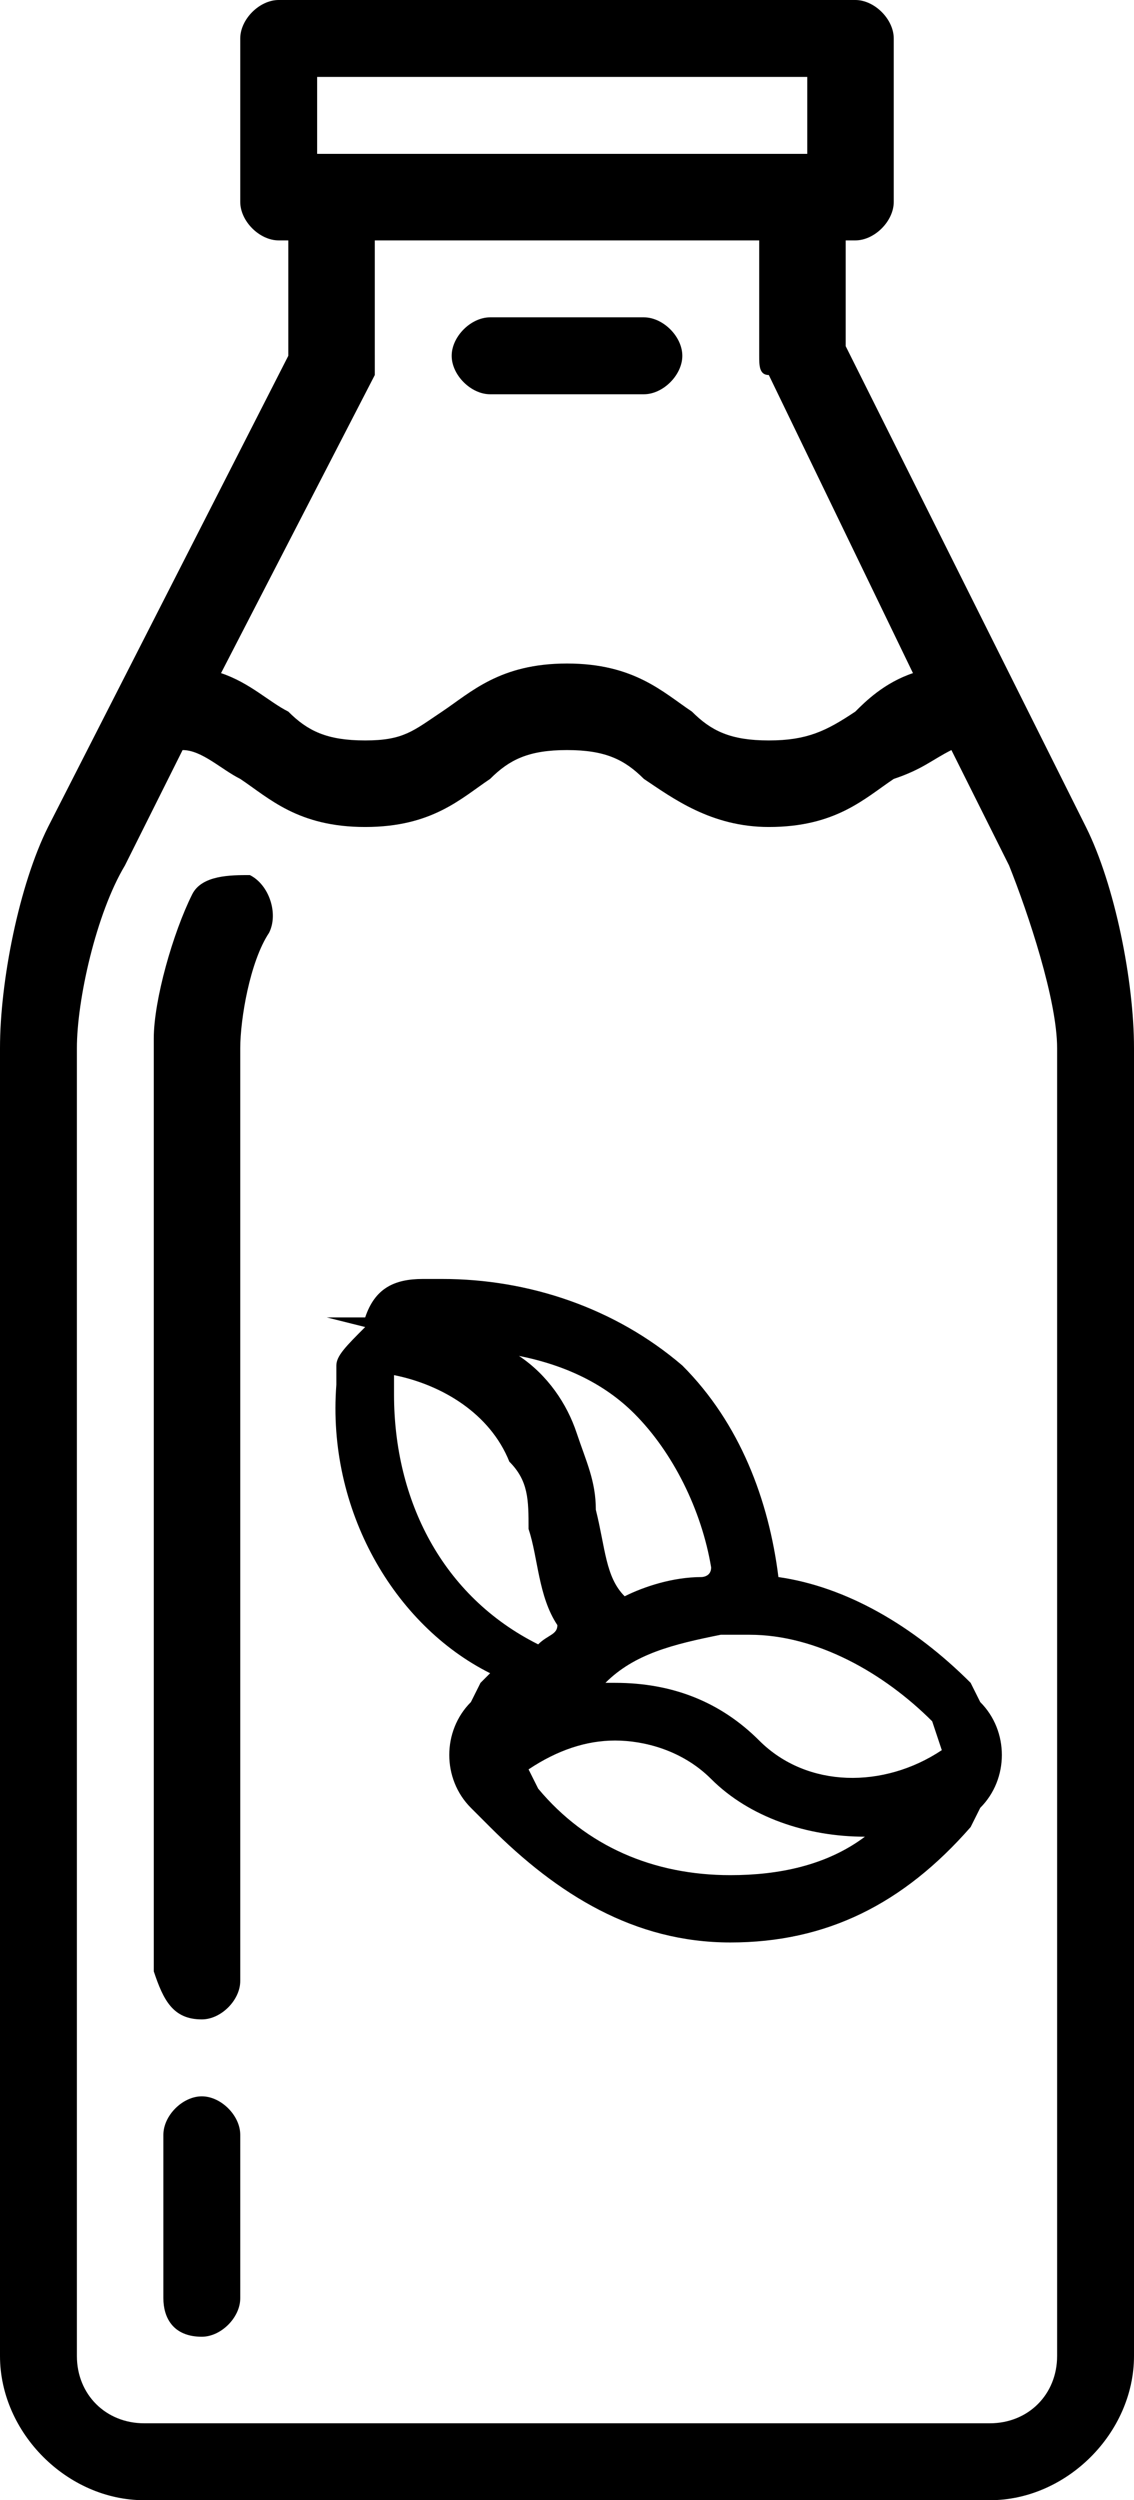 <?xml version="1.0" encoding="utf-8"?>
<!-- Generator: Adobe Illustrator 20.1.0, SVG Export Plug-In . SVG Version: 6.00 Build 0)  -->
<svg version="1.1" id="Layer_1" xmlns="http://www.w3.org/2000/svg" xmlns:xlink="http://www.w3.org/1999/xlink" x="0px" y="0px"
	 viewBox="0 0 11.8 26" style="enable-background:new 0 0 11.8 26;" xml:space="preserve">
<style type="text/css">
	.st0{fill:none;stroke:#000000;stroke-width:0.25;stroke-miterlimit:10;}
	.st1{fill:none;stroke:#000000;stroke-linecap:round;stroke-linejoin:round;stroke-miterlimit:10;}
	.st2{fill:none;stroke:#000000;stroke-width:0.75;stroke-linecap:round;stroke-linejoin:round;stroke-miterlimit:10;}
	.st3{fill:none;}
	.st4{clip-path:url(#SVGID_2_);}
	.st5{clip-path:url(#SVGID_4_);}
	.st6{clip-path:url(#SVGID_6_);}
	.st7{fill:#010002;stroke:#000000;stroke-width:0.7;stroke-miterlimit:10;}
	.st8{stroke:#231F20;stroke-width:0.1;stroke-miterlimit:10;}
	.st9{stroke:#231F20;stroke-width:0.25;stroke-miterlimit:10;}
	.st10{stroke:#000000;stroke-width:0.25;stroke-miterlimit:10;}
	.st11{fill:none;stroke:#000000;stroke-width:0.75;stroke-miterlimit:10;}
	.st12{clip-path:url(#SVGID_8_);}
	.st13{fill:none;stroke:#000000;stroke-width:0.5;stroke-miterlimit:10;}
</style>
<g>
	<path d="M8.8,3.6V2.5h0.1c0.2,0,0.4-0.2,0.4-0.4V0.4C9.3,0.2,9.1,0,8.9,0h-6C2.7,0,2.5,0.2,2.5,0.4v1.7c0,0.2,0.2,0.4,0.4,0.4H3
		l0,1.2L0.5,8.6C0.2,9.2,0,10.2,0,10.9v13.6C0,25.3,0.7,26,1.5,26h8.8c0.8,0,1.5-0.7,1.5-1.5V10.9c0-0.7-0.2-1.7-0.5-2.3L8.8,3.6z
		 M8,3.9L9.5,7C9.2,7.1,9,7.3,8.9,7.4C8.6,7.6,8.4,7.7,8,7.7c-0.4,0-0.6-0.1-0.8-0.3C6.9,7.2,6.6,6.9,5.9,6.9c-0.7,0-1,0.3-1.3,0.5
		C4.3,7.6,4.2,7.7,3.8,7.7C3.4,7.7,3.2,7.6,3,7.4C2.8,7.3,2.6,7.1,2.3,7l1.6-3.1c0-0.1,0-0.1,0-0.2V2.5h4v1.2C7.9,3.8,7.9,3.9,8,3.9
		z M1.9,7.8c0.2,0,0.4,0.2,0.6,0.3c0.3,0.2,0.6,0.5,1.3,0.5c0.7,0,1-0.3,1.3-0.5c0.2-0.2,0.4-0.3,0.8-0.3s0.6,0.1,0.8,0.3
		C7,8.3,7.4,8.6,8,8.6c0.7,0,1-0.3,1.3-0.5C9.6,8,9.7,7.9,9.9,7.8L10.5,9c0.2,0.5,0.5,1.4,0.5,1.9v13.6c0,0.4-0.3,0.7-0.7,0.7H1.5
		c-0.4,0-0.7-0.3-0.7-0.7V10.9c0-0.5,0.2-1.4,0.5-1.9L1.9,7.8z M3.3,1.7V0.8h5.1v0.8H3.3z"/>
	<path d="M2.1,24.3c0.2,0,0.4-0.2,0.4-0.4v-1.7c0-0.2-0.2-0.4-0.4-0.4S1.7,22,1.7,22.2v1.7C1.7,24.1,1.8,24.3,2.1,24.3z"/>
	<path d="M2.1,21c0.2,0,0.4-0.2,0.4-0.4v-9.7c0-0.3,0.1-0.9,0.3-1.2c0.1-0.2,0-0.5-0.2-0.6C2.4,9.1,2.1,9.1,2,9.3
		c-0.2,0.4-0.4,1.1-0.4,1.5v9.7C1.7,20.8,1.8,21,2.1,21z"/>
	<path d="M6.7,3.3H5.1c-0.2,0-0.4,0.2-0.4,0.4s0.2,0.4,0.4,0.4h1.6c0.2,0,0.4-0.2,0.4-0.4S6.9,3.3,6.7,3.3z"/>
	<path d="M3.5,14.2l0,0.2c-0.1,1.3,0.6,2.5,1.6,3c0,0,0,0-0.1,0.1l-0.1,0.2c-0.3,0.3-0.3,0.8,0,1.1L5.1,19c0.7,0.7,1.5,1.2,2.5,1.2
		s1.8-0.4,2.5-1.2l0.1-0.2c0.3-0.3,0.3-0.8,0-1.1l-0.1-0.2c-0.6-0.6-1.3-1-2-1.1c-0.1-0.8-0.4-1.6-1-2.2c-0.7-0.6-1.6-0.9-2.5-0.9
		l-0.2,0c-0.3,0-0.5,0.1-0.6,0.4l-0.4,0l0.4,0.1C3.6,14,3.5,14.1,3.5,14.2z M7.3,16.4c-0.3,0-0.6,0.1-0.8,0.2
		c-0.2-0.2-0.2-0.5-0.3-0.9c0-0.3-0.1-0.5-0.2-0.8c-0.1-0.3-0.3-0.6-0.6-0.8c0.5,0.1,0.9,0.3,1.2,0.6c0.4,0.4,0.7,1,0.8,1.6
		C7.4,16.4,7.3,16.4,7.3,16.4z M7.4,18.5c0.4,0.4,1,0.6,1.6,0.6c-0.4,0.3-0.9,0.4-1.4,0.4c-0.8,0-1.5-0.3-2-0.9l-0.1-0.2
		c0,0,0,0,0,0c0.3-0.2,0.6-0.3,0.9-0.3C6.7,18.1,7.1,18.2,7.4,18.5z M9.8,18.2c-0.6,0.4-1.4,0.4-1.9-0.1c-0.4-0.4-0.9-0.6-1.5-0.6
		c0,0-0.1,0-0.1,0C6.6,17.2,7,17.1,7.5,17l0.1,0l0.2,0c0.7,0,1.4,0.4,1.9,0.9L9.8,18.2C9.7,18.2,9.7,18.2,9.8,18.2z M5.5,15.9
		c0.1,0.3,0.1,0.7,0.3,1C5.8,17,5.7,17,5.6,17.1c-1-0.5-1.5-1.5-1.5-2.6l0-0.2c0,0,0,0,0,0c0.5,0.1,1,0.4,1.2,0.9
		C5.5,15.4,5.5,15.6,5.5,15.9z"/>
</g>
</svg>
